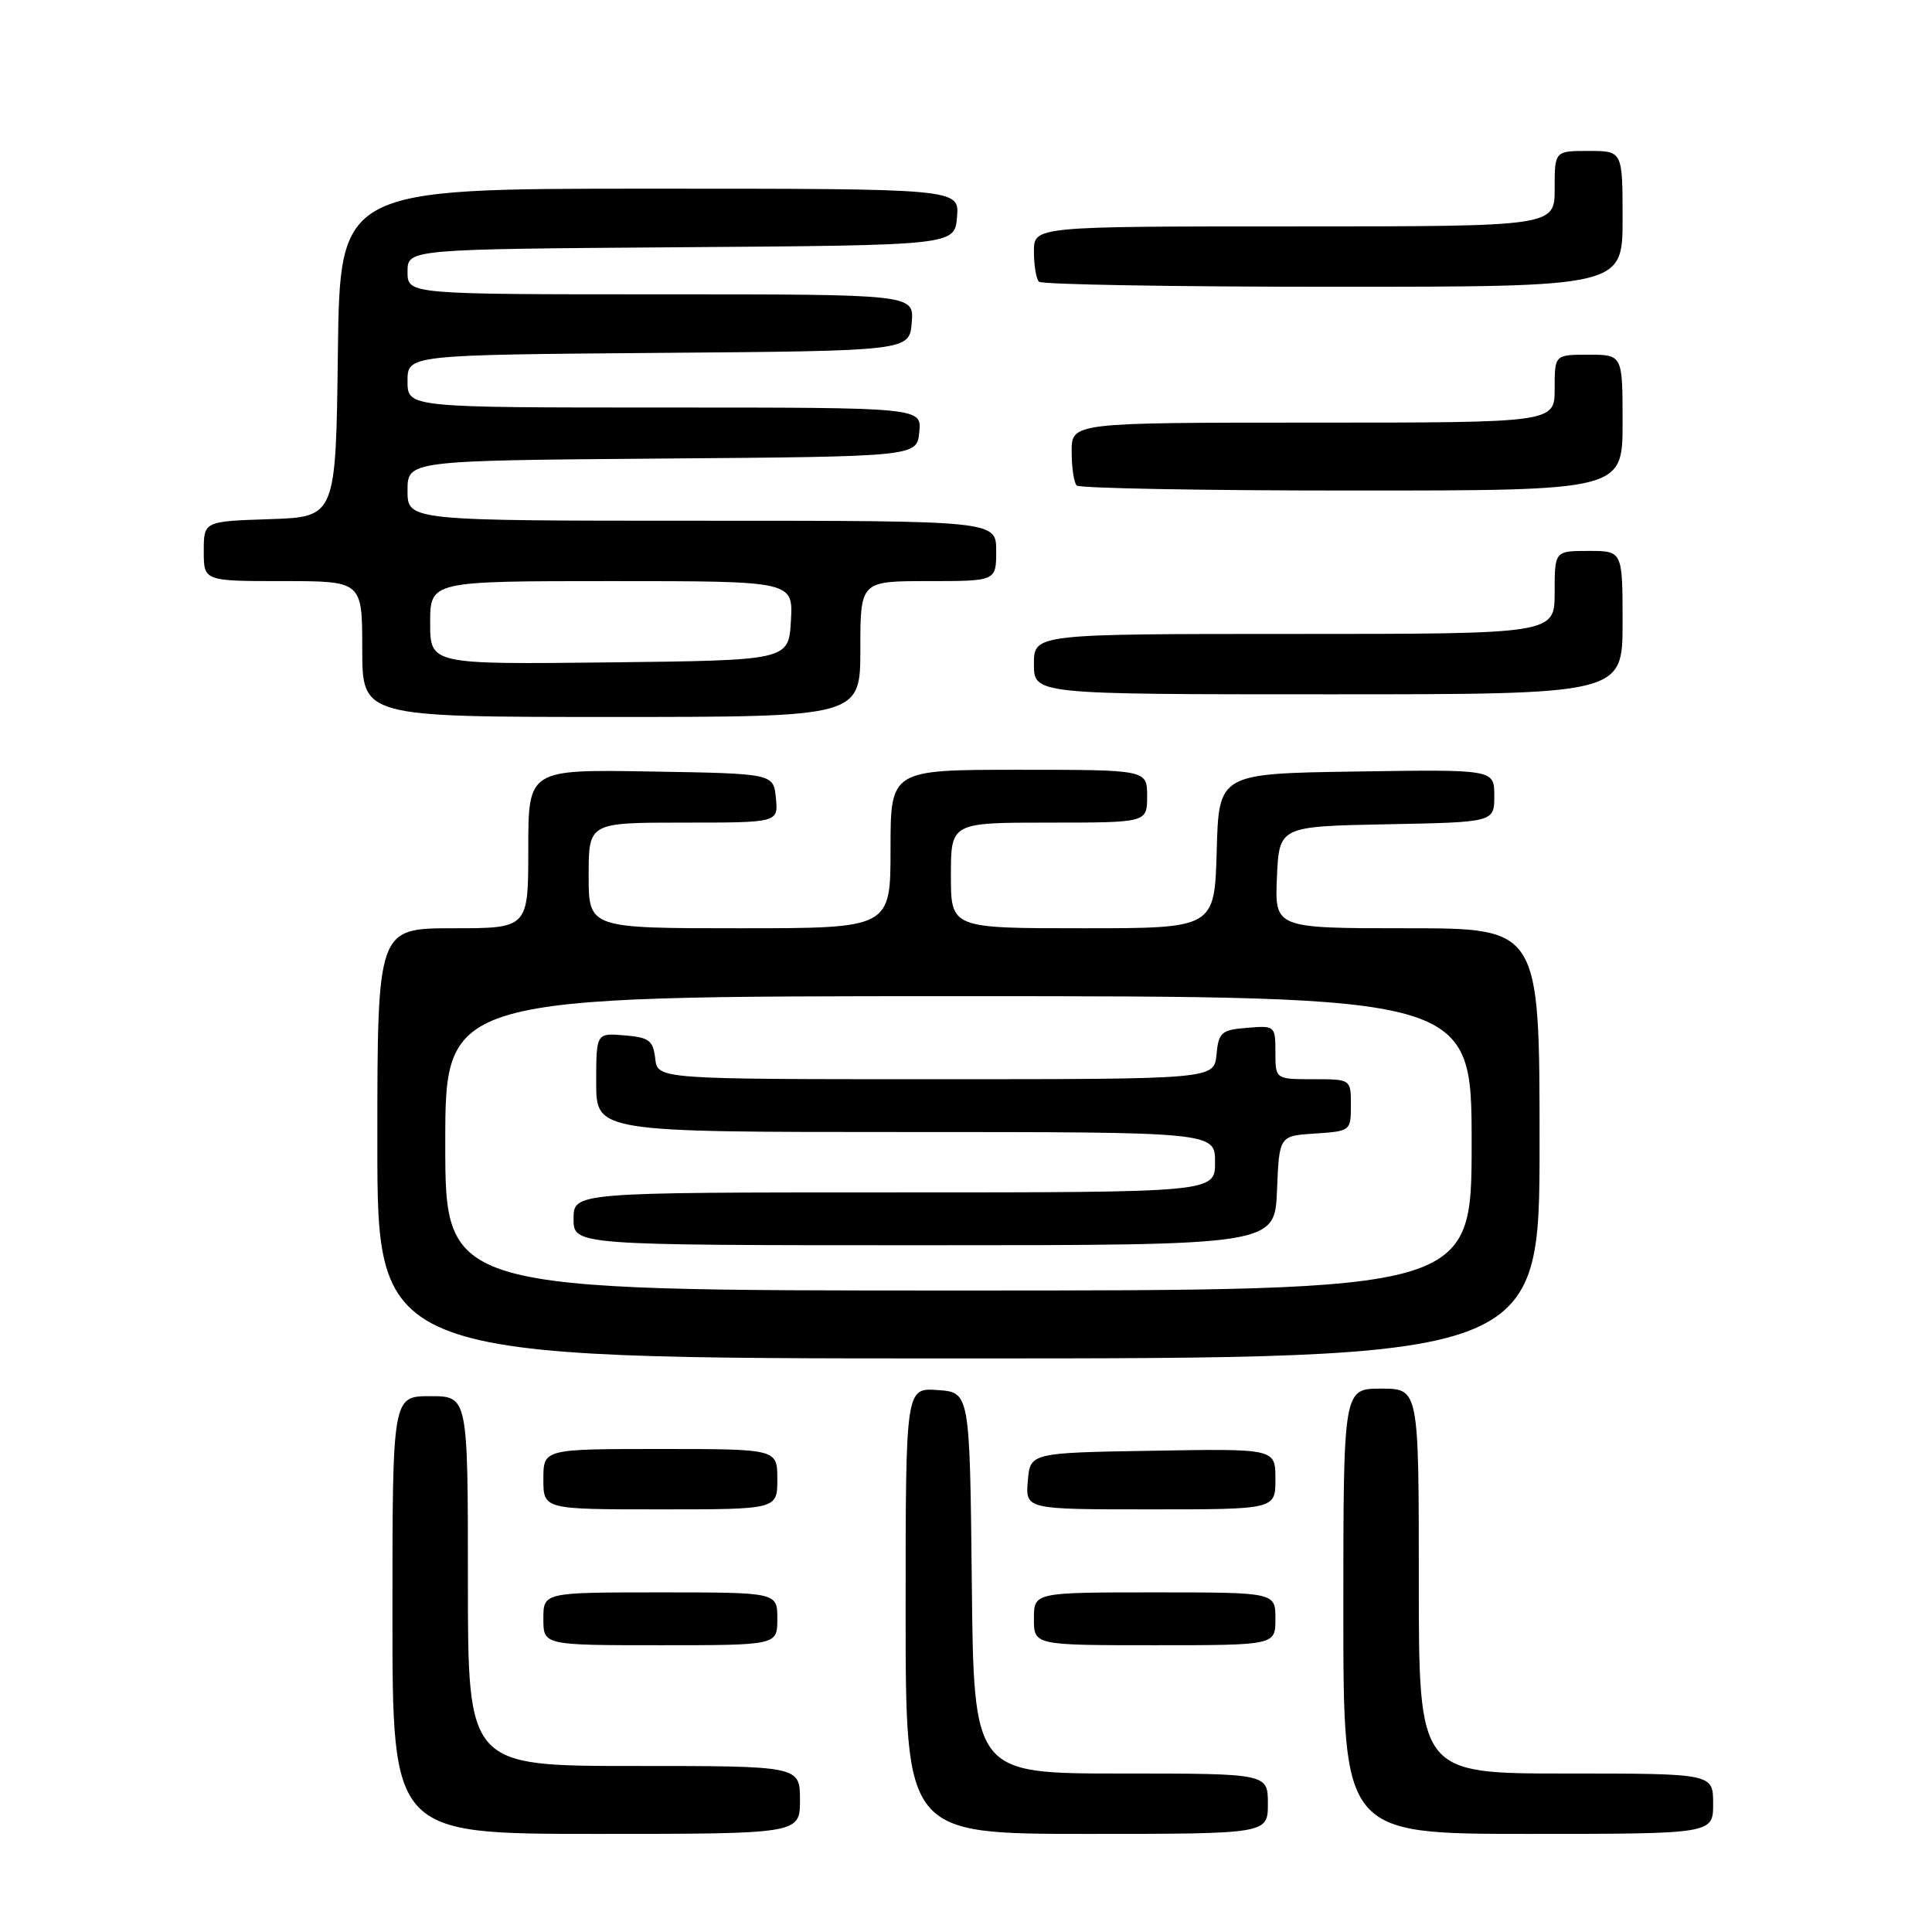 <?xml version="1.0" encoding="UTF-8" standalone="no"?>
<!DOCTYPE svg PUBLIC "-//W3C//DTD SVG 1.1//EN" "http://www.w3.org/Graphics/SVG/1.1/DTD/svg11.dtd" >
<svg xmlns="http://www.w3.org/2000/svg" xmlns:xlink="http://www.w3.org/1999/xlink" version="1.1" viewBox="0 0 256 256">
 <g >
 <path fill="currentColor"
d=" M 106.00 238.50 C 106.00 234.00 106.00 234.00 84.00 234.00 C 62.00 234.00 62.00 234.00 62.00 209.50 C 62.00 185.00 62.00 185.00 57.00 185.00 C 52.00 185.00 52.00 185.00 52.00 214.00 C 52.00 243.00 52.00 243.00 79.00 243.00 C 106.00 243.00 106.00 243.00 106.00 238.50 Z  M 168.00 239.00 C 168.00 235.00 168.00 235.00 148.52 235.00 C 129.03 235.00 129.03 235.00 128.77 209.75 C 128.50 184.50 128.50 184.50 124.25 184.19 C 120.00 183.89 120.00 183.89 120.00 213.44 C 120.00 243.00 120.00 243.00 144.00 243.00 C 168.00 243.00 168.00 243.00 168.00 239.00 Z  M 227.00 239.00 C 227.00 235.00 227.00 235.00 207.50 235.00 C 188.00 235.00 188.00 235.00 188.00 209.50 C 188.00 184.00 188.00 184.00 183.00 184.00 C 178.00 184.00 178.00 184.00 178.00 213.50 C 178.00 243.00 178.00 243.00 202.50 243.00 C 227.00 243.00 227.00 243.00 227.00 239.00 Z  M 103.00 214.50 C 103.00 211.00 103.00 211.00 87.50 211.00 C 72.00 211.00 72.00 211.00 72.00 214.50 C 72.00 218.00 72.00 218.00 87.50 218.00 C 103.00 218.00 103.00 218.00 103.00 214.50 Z  M 169.00 214.50 C 169.00 211.00 169.00 211.00 153.00 211.00 C 137.00 211.00 137.00 211.00 137.00 214.50 C 137.00 218.00 137.00 218.00 153.00 218.00 C 169.00 218.00 169.00 218.00 169.00 214.50 Z  M 103.00 196.00 C 103.00 192.00 103.00 192.00 87.50 192.00 C 72.00 192.00 72.00 192.00 72.00 196.00 C 72.00 200.00 72.00 200.00 87.50 200.00 C 103.00 200.00 103.00 200.00 103.00 196.00 Z  M 169.00 195.98 C 169.00 191.95 169.00 191.95 152.75 192.23 C 136.50 192.50 136.50 192.50 136.19 196.25 C 135.88 200.00 135.88 200.00 152.44 200.00 C 169.00 200.00 169.00 200.00 169.00 195.98 Z  M 204.00 151.50 C 204.00 123.00 204.00 123.00 186.45 123.00 C 168.91 123.00 168.91 123.00 169.20 116.25 C 169.50 109.50 169.50 109.50 183.75 109.22 C 198.00 108.95 198.00 108.95 198.00 105.45 C 198.00 101.95 198.00 101.95 179.75 102.23 C 161.50 102.50 161.50 102.50 161.22 112.75 C 160.93 123.00 160.93 123.00 143.47 123.00 C 126.00 123.00 126.00 123.00 126.00 116.00 C 126.00 109.00 126.00 109.00 139.00 109.00 C 152.00 109.00 152.00 109.00 152.00 105.50 C 152.00 102.00 152.00 102.00 135.00 102.00 C 118.00 102.00 118.00 102.00 118.00 112.50 C 118.00 123.00 118.00 123.00 98.00 123.00 C 78.00 123.00 78.00 123.00 78.00 116.00 C 78.00 109.00 78.00 109.00 90.56 109.00 C 103.13 109.00 103.13 109.00 102.81 105.75 C 102.50 102.50 102.50 102.50 86.25 102.23 C 70.00 101.95 70.00 101.95 70.00 112.48 C 70.00 123.00 70.00 123.00 60.00 123.00 C 50.00 123.00 50.00 123.00 50.00 151.50 C 50.00 180.00 50.00 180.00 127.00 180.00 C 204.00 180.00 204.00 180.00 204.00 151.50 Z  M 114.00 86.00 C 114.00 77.00 114.00 77.00 123.00 77.00 C 132.00 77.00 132.00 77.00 132.00 73.00 C 132.00 69.00 132.00 69.00 93.00 69.00 C 54.00 69.00 54.00 69.00 54.00 65.01 C 54.00 61.03 54.00 61.03 87.75 60.76 C 121.50 60.50 121.50 60.50 121.81 57.25 C 122.13 54.00 122.13 54.00 88.06 54.00 C 54.00 54.00 54.00 54.00 54.00 50.51 C 54.00 47.03 54.00 47.03 87.25 46.76 C 120.50 46.50 120.50 46.50 120.81 42.75 C 121.12 39.00 121.12 39.00 87.56 39.00 C 54.00 39.00 54.00 39.00 54.00 36.01 C 54.00 33.02 54.00 33.02 90.25 32.76 C 126.50 32.50 126.50 32.50 126.81 28.75 C 127.12 25.00 127.12 25.00 86.08 25.00 C 45.04 25.00 45.04 25.00 44.77 46.75 C 44.50 68.50 44.50 68.50 35.75 68.79 C 27.00 69.08 27.00 69.08 27.00 73.04 C 27.00 77.00 27.00 77.00 37.50 77.00 C 48.00 77.00 48.00 77.00 48.00 86.00 C 48.00 95.00 48.00 95.00 81.00 95.00 C 114.00 95.00 114.00 95.00 114.00 86.00 Z  M 215.00 82.50 C 215.00 73.00 215.00 73.00 210.50 73.00 C 206.00 73.00 206.00 73.00 206.00 78.50 C 206.00 84.00 206.00 84.00 171.50 84.00 C 137.00 84.00 137.00 84.00 137.00 88.00 C 137.00 92.00 137.00 92.00 176.00 92.00 C 215.00 92.00 215.00 92.00 215.00 82.50 Z  M 215.00 56.00 C 215.00 47.00 215.00 47.00 210.50 47.00 C 206.00 47.00 206.00 47.00 206.00 51.50 C 206.00 56.00 206.00 56.00 174.00 56.00 C 142.00 56.00 142.00 56.00 142.00 59.83 C 142.00 61.94 142.30 63.97 142.67 64.33 C 143.03 64.70 159.46 65.00 179.17 65.00 C 215.00 65.00 215.00 65.00 215.00 56.00 Z  M 215.00 29.00 C 215.00 20.00 215.00 20.00 210.50 20.00 C 206.00 20.00 206.00 20.00 206.00 25.00 C 206.00 30.00 206.00 30.00 171.50 30.00 C 137.00 30.00 137.00 30.00 137.00 33.33 C 137.00 35.17 137.30 36.97 137.67 37.33 C 138.03 37.70 155.58 38.00 176.67 38.00 C 215.00 38.00 215.00 38.00 215.00 29.00 Z  M 59.00 151.50 C 59.00 132.00 59.00 132.00 127.00 132.00 C 195.00 132.00 195.00 132.00 195.00 151.50 C 195.00 171.00 195.00 171.00 127.00 171.00 C 59.00 171.00 59.00 171.00 59.00 151.50 Z  M 169.21 157.75 C 169.50 150.50 169.50 150.50 174.25 150.20 C 178.94 149.89 179.00 149.85 179.00 146.45 C 179.00 143.00 179.00 143.00 174.00 143.00 C 169.00 143.00 169.00 143.00 169.00 139.44 C 169.00 135.94 168.94 135.88 165.25 136.19 C 161.83 136.47 161.47 136.78 161.19 139.75 C 160.87 143.00 160.87 143.00 124.00 143.00 C 87.13 143.00 87.13 143.00 86.82 140.25 C 86.54 137.86 86.01 137.46 82.75 137.19 C 79.00 136.88 79.00 136.88 79.00 143.44 C 79.00 150.00 79.00 150.00 120.00 150.00 C 161.00 150.00 161.00 150.00 161.00 154.00 C 161.00 158.00 161.00 158.00 118.50 158.00 C 76.00 158.00 76.00 158.00 76.00 161.50 C 76.00 165.00 76.00 165.00 122.46 165.00 C 168.91 165.00 168.91 165.00 169.21 157.75 Z  M 57.00 82.52 C 57.00 77.00 57.00 77.00 81.05 77.00 C 105.10 77.00 105.10 77.00 104.80 82.25 C 104.50 87.50 104.50 87.50 80.75 87.77 C 57.00 88.04 57.00 88.04 57.00 82.52 Z "/>
</g>
</svg>